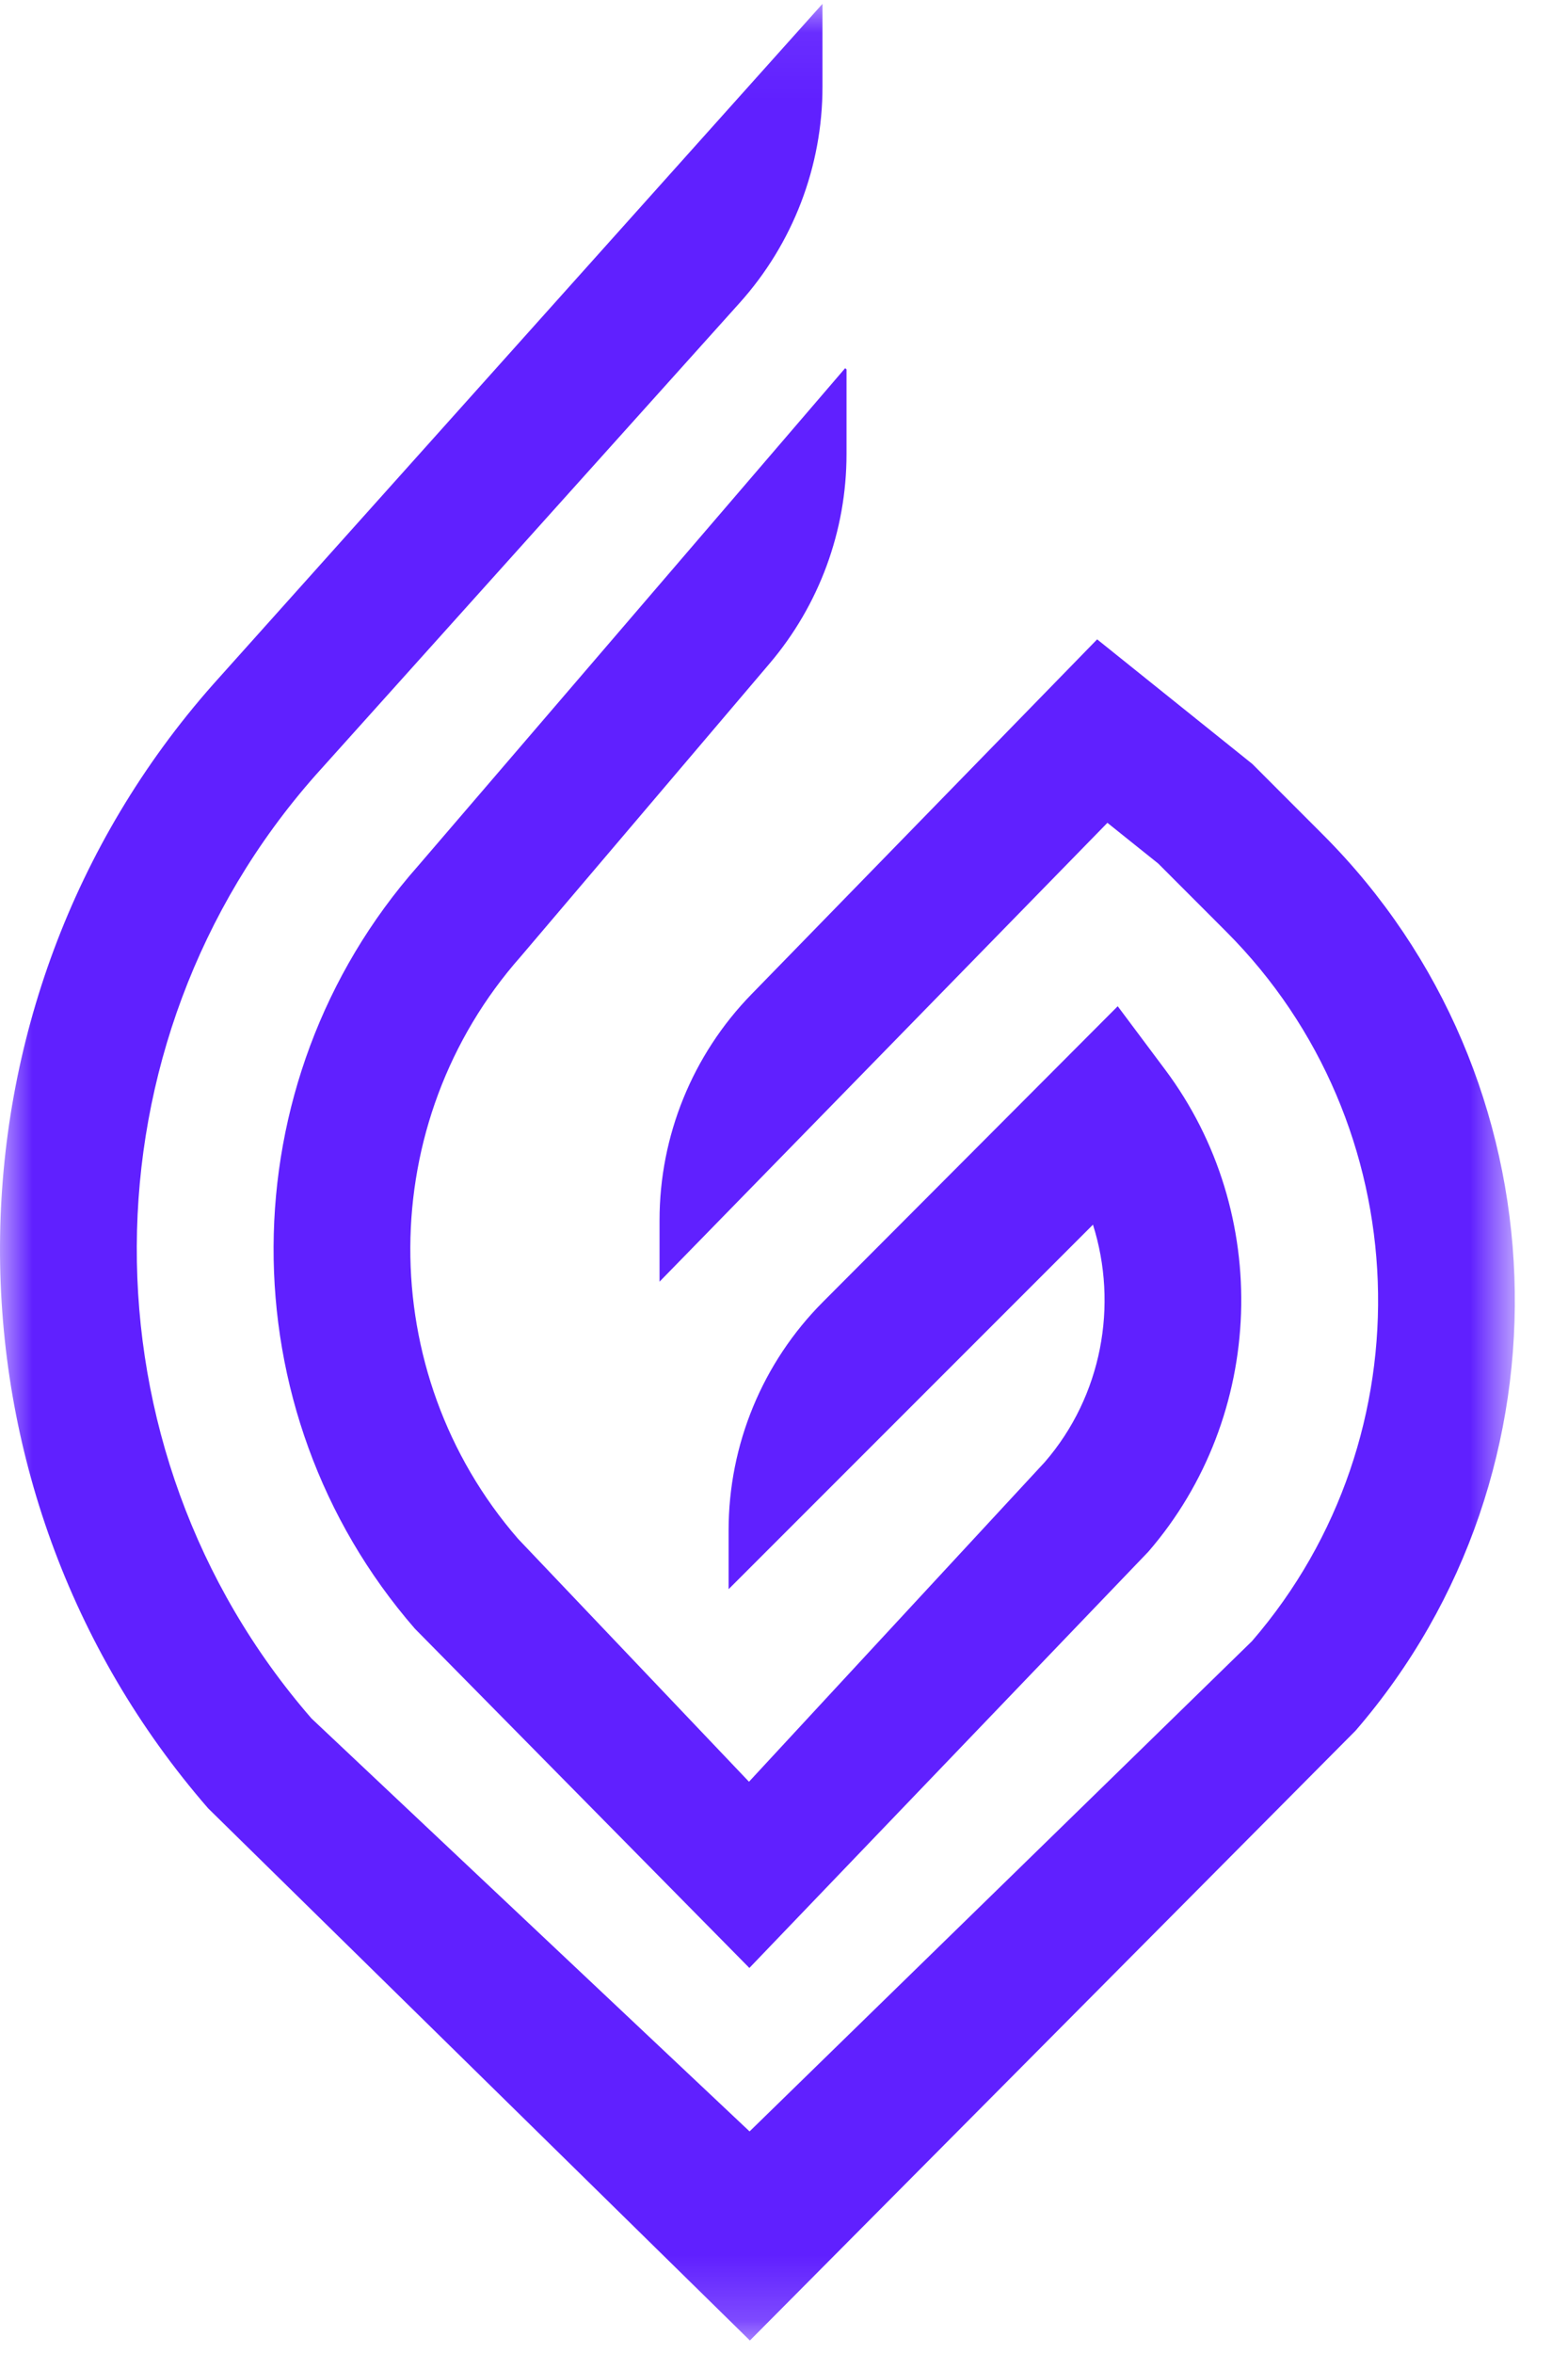 <svg xmlns="http://www.w3.org/2000/svg" xmlns:xlink="http://www.w3.org/1999/xlink" width="24px" height="36px"
    viewBox="0 0 24 36" version="1.1">
    <title>O2O logo</title>
    <defs>
        <polygon id="path-1" points="0 0.061 23.186 0.061 23.186 35.809 0 35.809" />
    </defs>
    <g id="菜单栏改版新ui" stroke="none" stroke-width="1" fill="none" fill-rule="evenodd">
        <g id="genie/菜单栏-收起-样式" transform="translate(-9, -6)">
            <g id="编组-3" transform="translate(9, 6)">
                <g id="编组-8">
                    <path
                        d="M17.577,23.74 L11.47,30.109 L6.35,24.918 C3.448,21.58 3.469,16.562 6.399,13.248 L12.936,5.633 L12.957,5.652 L12.957,6.947 C12.957,8.121 12.54,9.257 11.779,10.152 L7.969,14.636 C5.732,17.166 5.716,20.995 7.93,23.544 L11.464,27.26 L15.992,22.369 C16.867,21.358 17.118,19.967 16.729,18.737 L11.152,24.314 L11.152,23.413 C11.152,22.103 11.671,20.846 12.597,19.918 L17.108,15.395 L17.832,16.363 C19.479,18.561 19.372,21.664 17.577,23.74"
                        id="Fill-7" fill="#6020FF" />
                    <g id="编组">
                        <mask id="mask-2" fill="white">
                            <use xlink:href="#path-1" />
                        </mask>
                        <g id="Clip-10" />
                        <path
                            d="M20.748,26.479 L11.478,35.809 L3.186,27.667 C-1.09,22.748 -1.058,15.355 3.26,10.473 L12.587,0.061 L12.589,0.063 L12.589,1.327 C12.589,2.548 12.137,3.726 11.321,4.634 L4.829,11.861 C1.206,15.959 1.178,22.163 4.768,26.292 L11.473,32.61 L19.163,25.109 C21.883,21.962 21.708,17.194 18.768,14.253 L17.727,13.211 L16.95,12.589 L10.095,19.609 L10.095,18.669 C10.095,17.378 10.599,16.139 11.5,15.214 L16.793,9.782 L19.168,11.688 L20.25,12.771 C23.963,16.485 24.183,22.505 20.748,26.479"
                            id="Fill-9" fill="#6020FF" mask="url(#mask-2)" />
                    </g>
                </g>
            </g>
        </g>
    </g>
</svg>